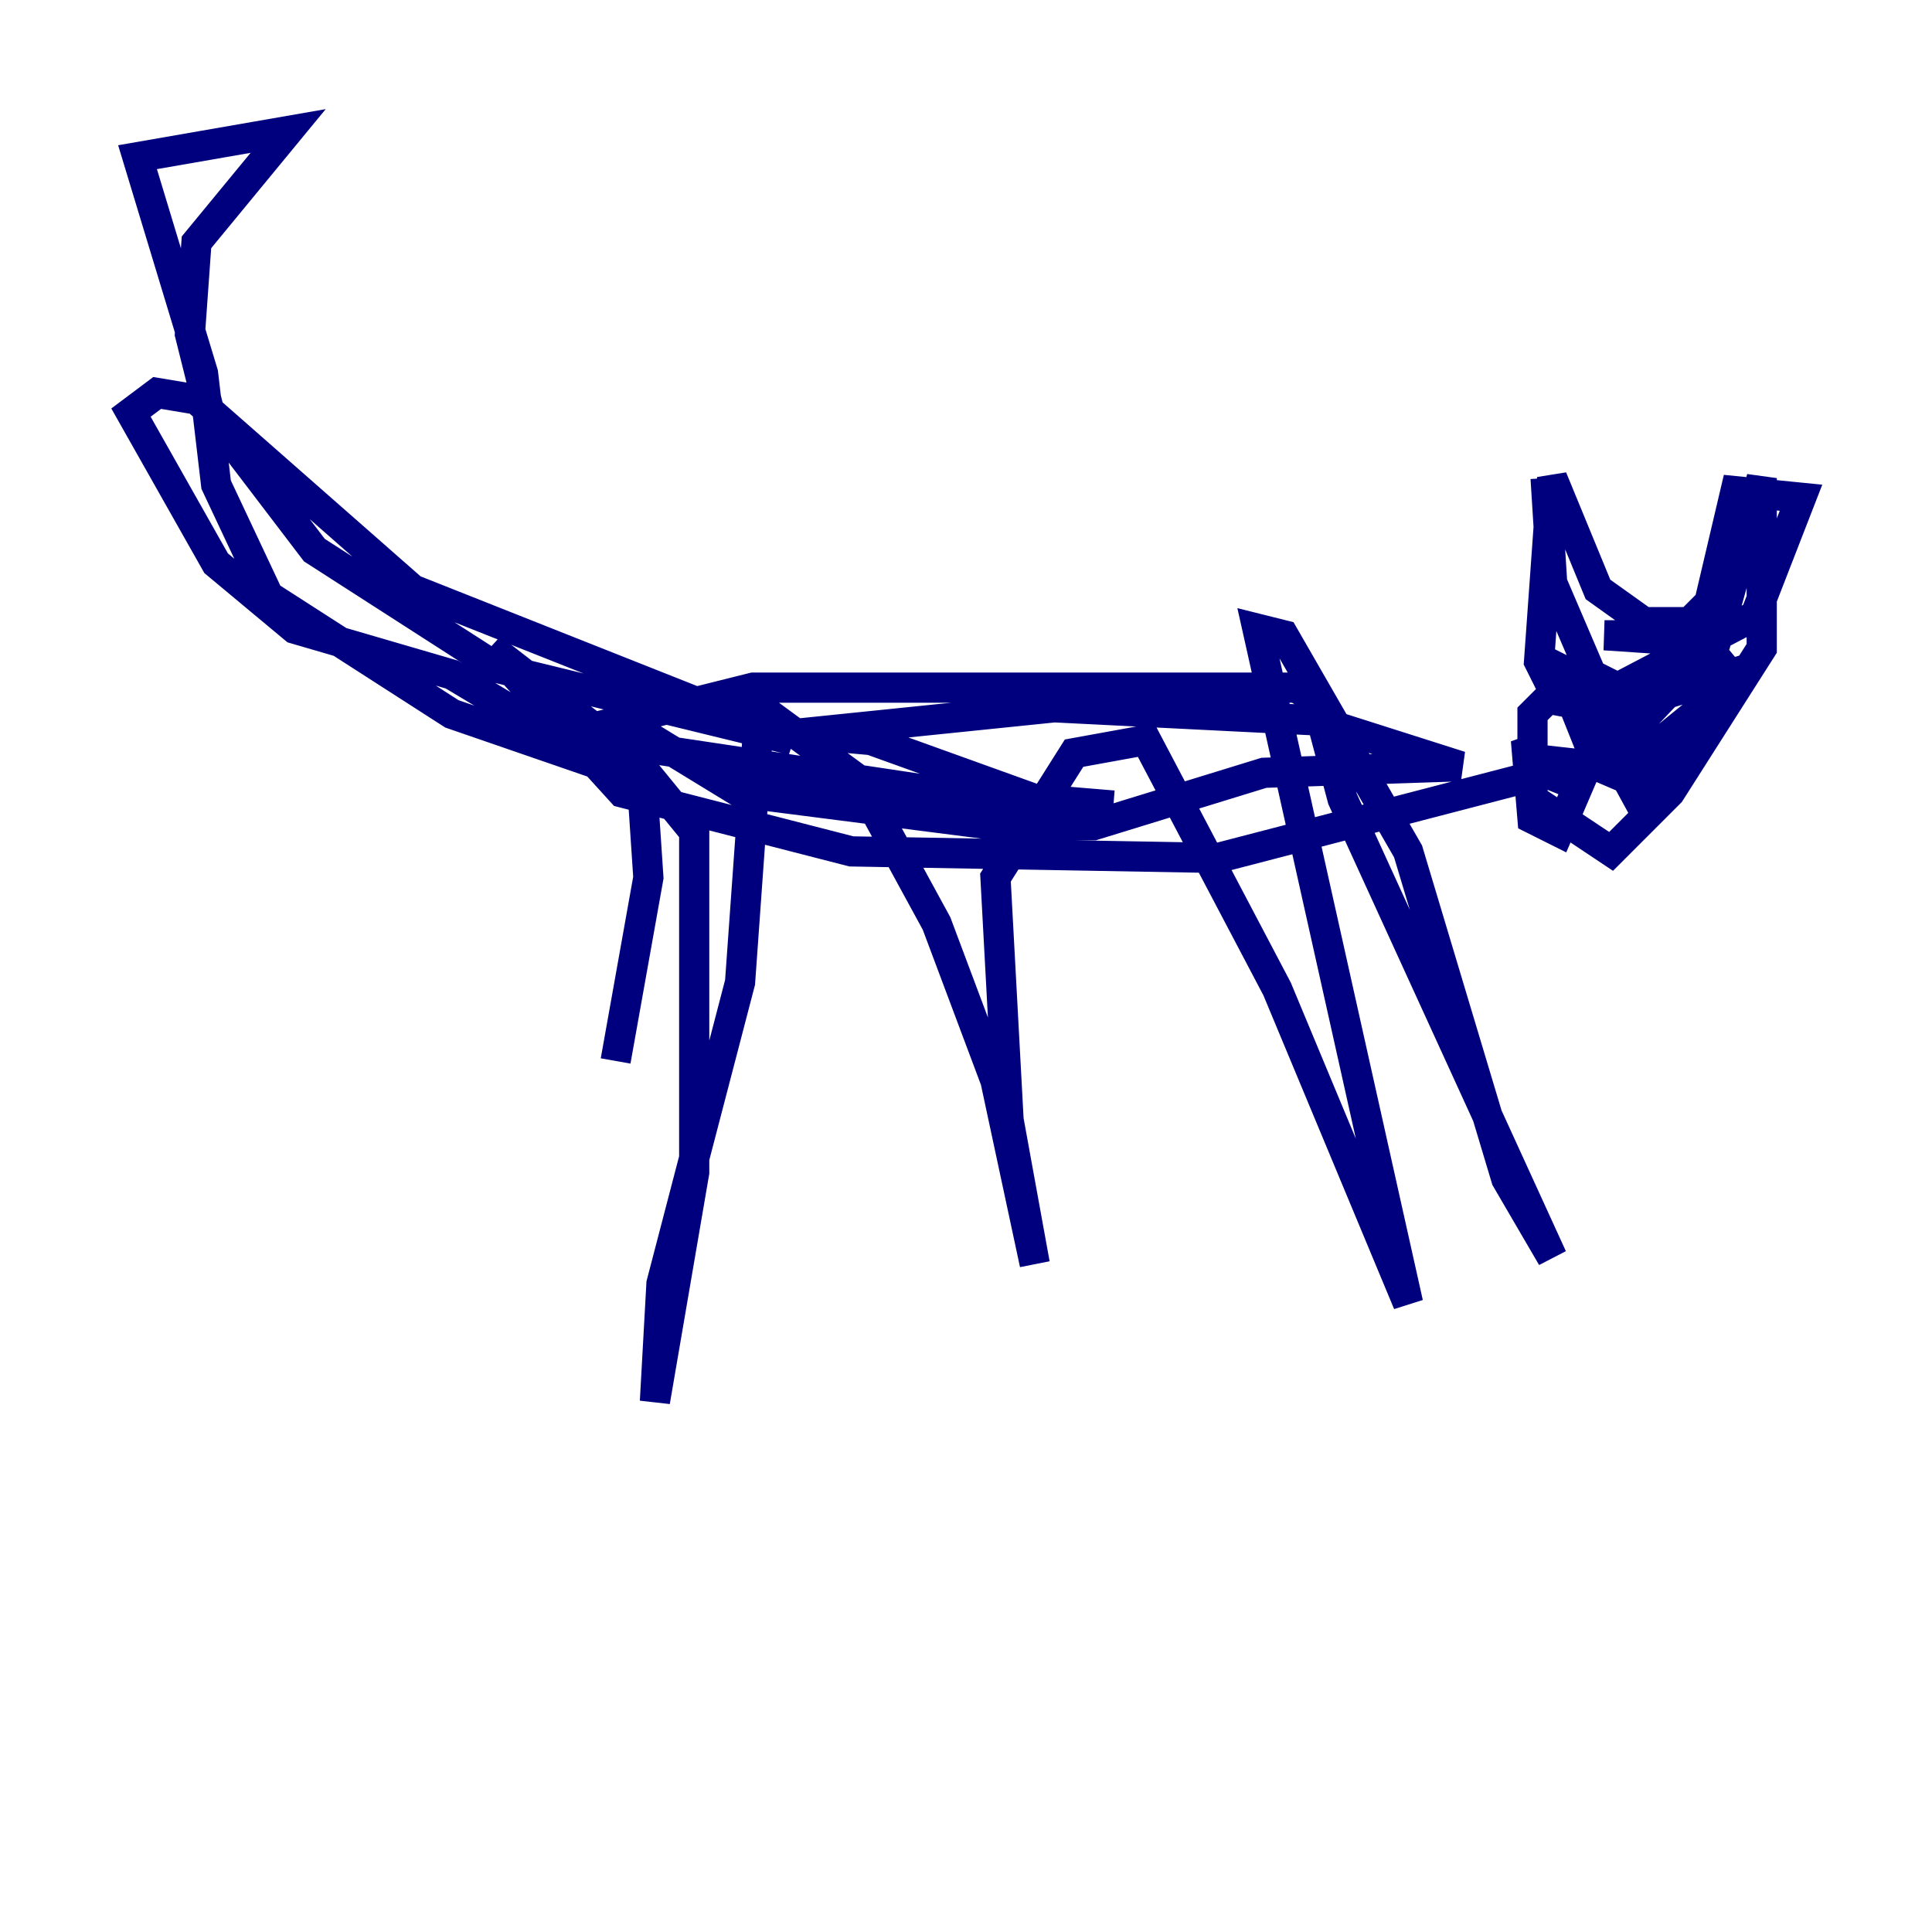 <?xml version="1.0" encoding="utf-8" ?>
<svg baseProfile="tiny" height="128" version="1.2" viewBox="0,0,128,128" width="128" xmlns="http://www.w3.org/2000/svg" xmlns:ev="http://www.w3.org/2001/xml-events" xmlns:xlink="http://www.w3.org/1999/xlink"><defs /><polyline fill="none" points="102.4,31.675 102.834,38.617 105.437,44.691 107.173,45.559 116.285,40.786 119.322,32.976 114.983,32.542 113.248,39.919 111.946,41.22 108.909,41.22 105.871,39.051 102.834,31.675 101.966,43.824 103.268,46.427 108.041,47.295 111.946,44.258 112.814,42.088 106.305,42.088 112.814,42.522 114.983,45.125 108.041,50.766 105.437,48.597 105.003,45.125 103.268,44.258 105.871,50.766 108.909,52.068 114.549,44.691 108.909,46.427 108.041,52.068 105.437,47.295 102.834,45.993 101.532,47.295 101.532,52.936 106.739,56.407 110.644,52.502 116.719,42.956 116.719,31.675 113.681,42.522 105.871,50.766 101.966,50.332 101.098,49.031 101.532,54.237 103.268,55.105 104.57,52.068 102.4,51.2 80.705,56.841 56.407,56.407 41.22,52.502 32.542,42.956 42.088,50.332 45.993,55.105 45.993,77.668 43.39,92.854 43.824,85.044 49.031,65.085 50.332,46.861 56.841,51.634 62.047,61.18 65.953,71.593 68.556,83.742 66.82,74.197 65.953,58.142 71.159,49.898 75.932,49.031 84.61,65.519 93.288,86.346 83.308,41.654 85.044,42.088 93.288,56.407 99.797,78.102 102.834,83.308 88.949,52.936 87.214,46.427 85.912,45.559 49.898,45.559 41.22,47.729 49.031,52.502 65.953,54.671 72.461,54.671 83.742,51.2 96.759,50.766 87.214,47.729 69.858,46.861 52.936,48.597 57.709,49.031 68.556,52.936 73.763,53.37 62.481,52.502 36.447,48.597 29.939,44.691 19.525,41.654 14.319,37.315 8.678,27.336 10.414,26.034 13.017,26.468 27.336,39.051 52.502,49.031 32.976,44.258 20.827,36.447 13.885,27.336 12.583,22.129 13.017,16.054 19.091,8.678 9.112,10.414 13.451,24.732 14.319,32.108 17.79,39.485 29.939,47.295 42.522,51.634 42.956,58.142 40.786,70.291" stroke="#00007f" stroke-width="2" /></svg>